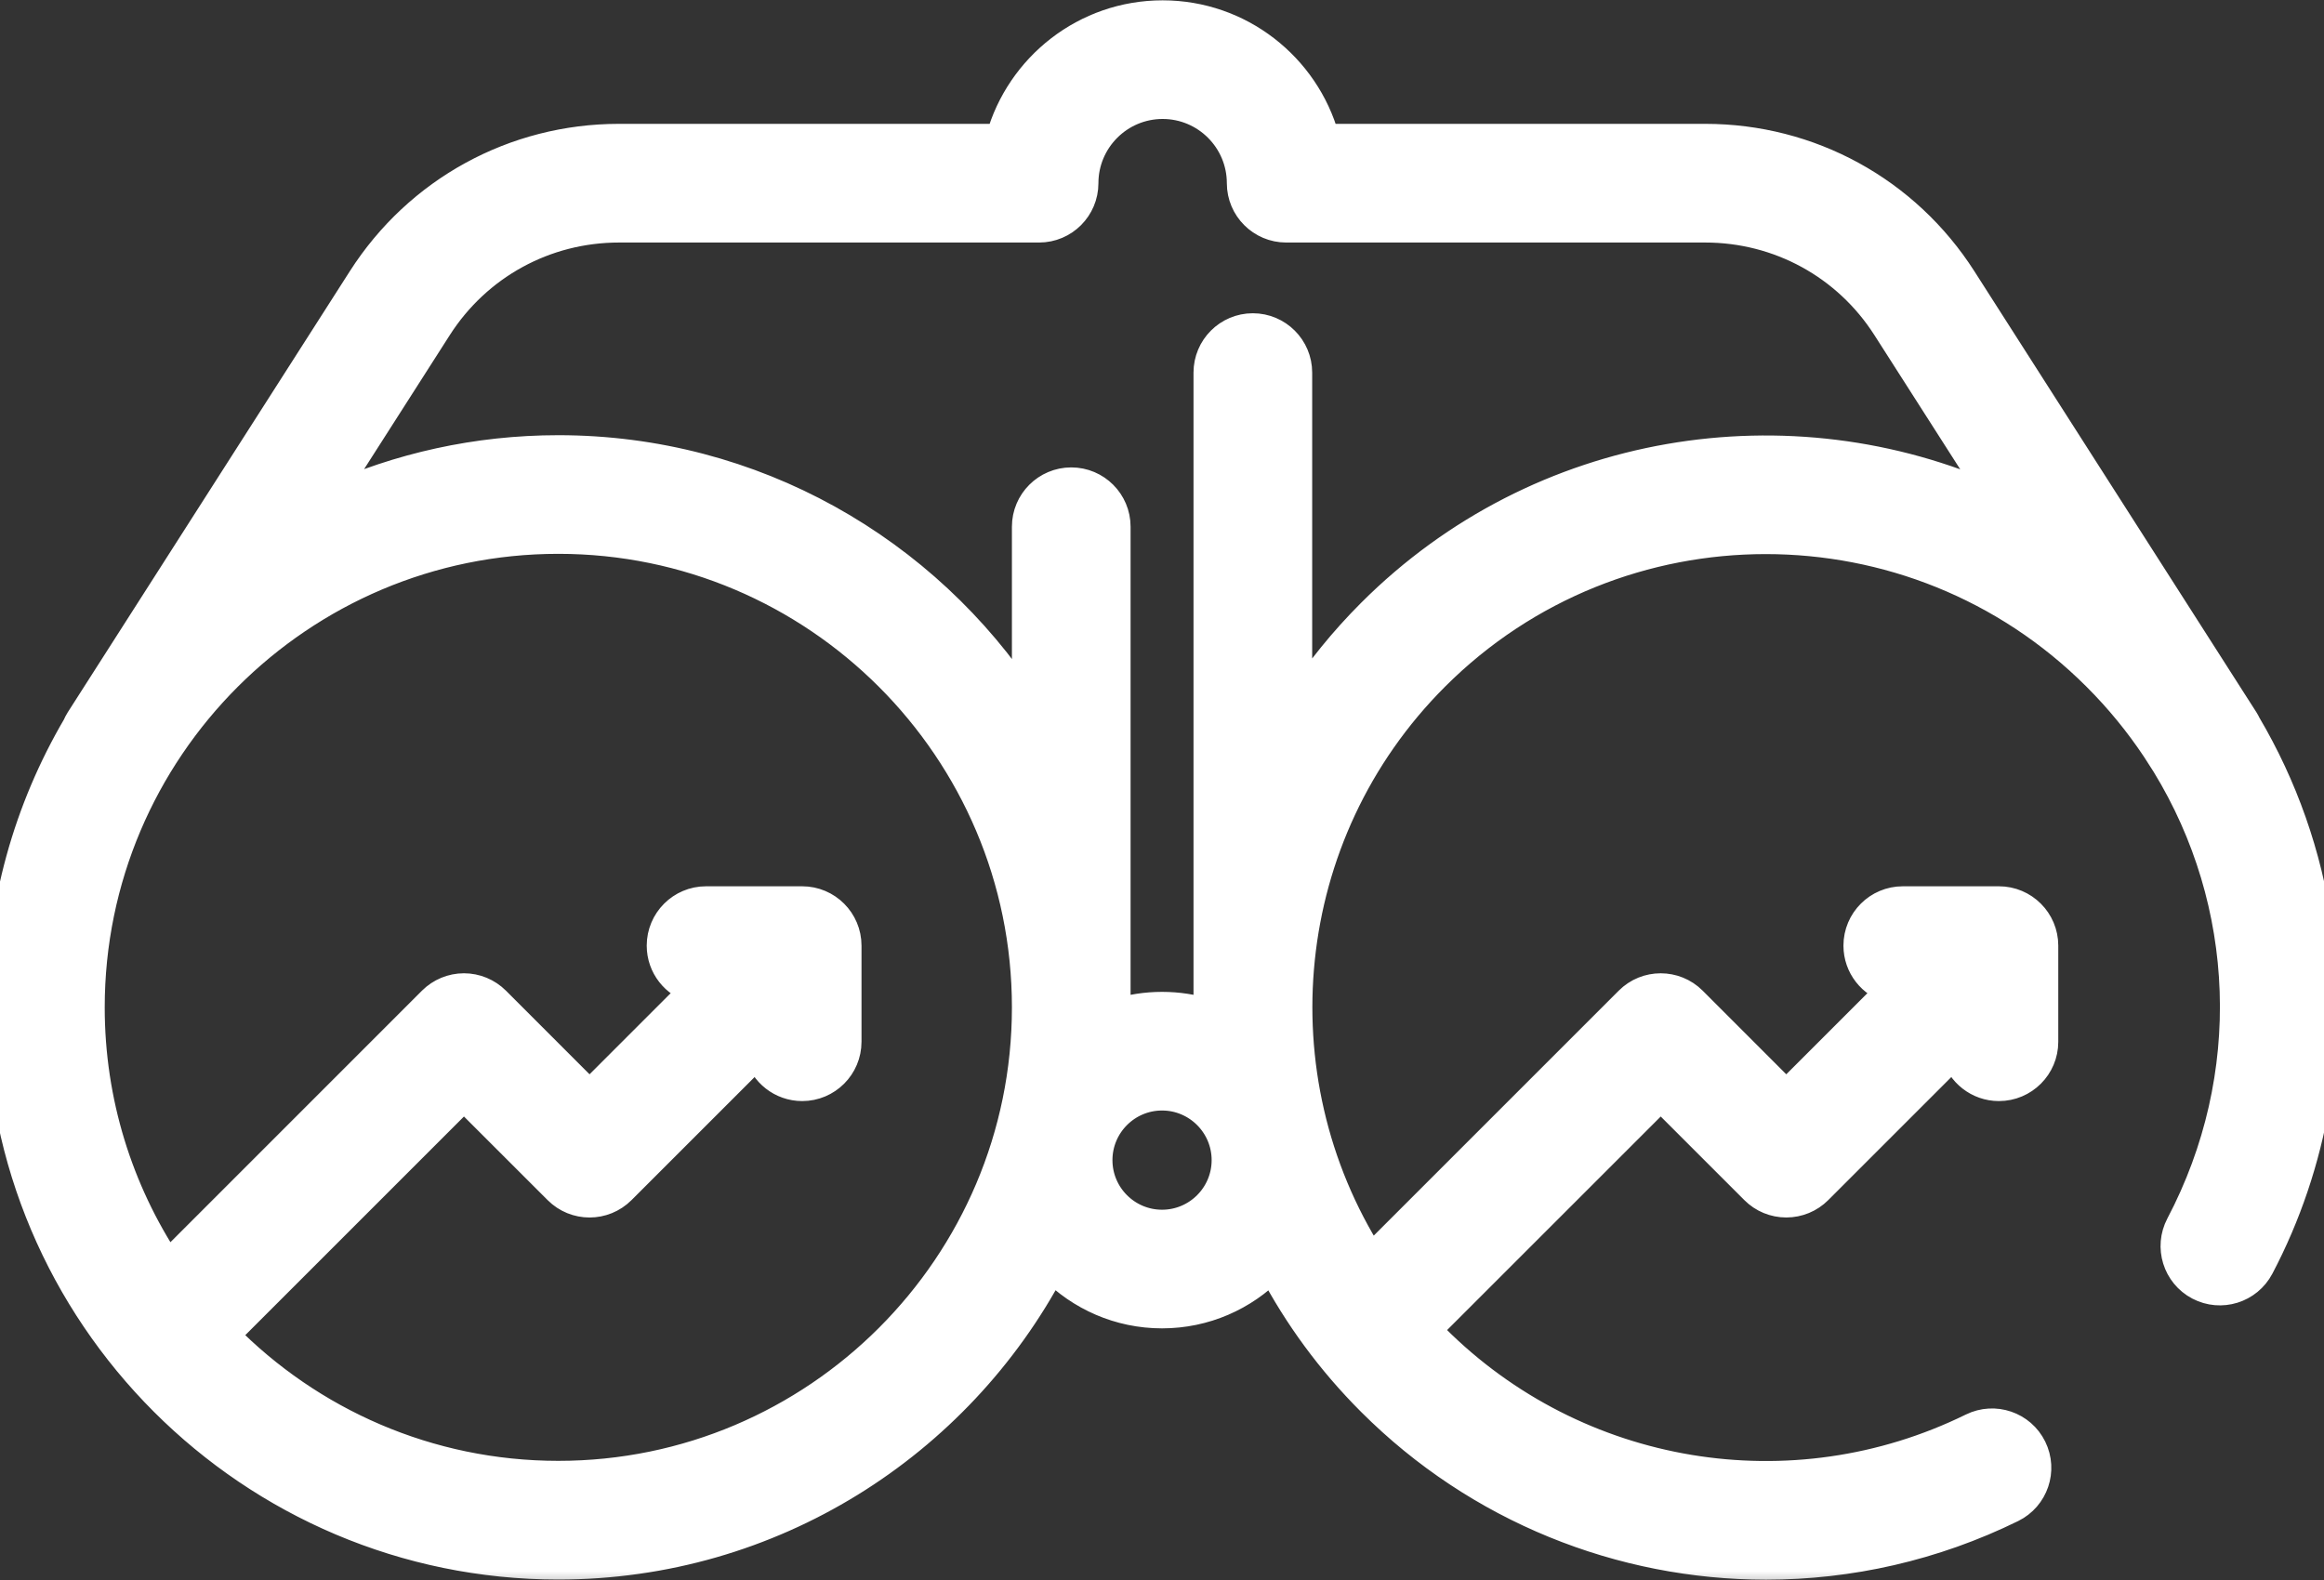<svg width="50" height="34" viewBox="0 0 50 34" fill="none" xmlns="http://www.w3.org/2000/svg">
<rect x="0" y="0" width="50" height="34" fill="#333333" stroke="none"/>
<mask id="path-1-outside-1" maskUnits="userSpaceOnUse" x="-1" y="-0.693" width="52" height="35" fill="black">
<rect fill="white" x="-1" y="-0.693" width="52" height="35"/>
<path d="M49.879 19.956C49.653 18.393 49.132 16.919 48.347 15.588C48.331 15.553 48.313 15.52 48.292 15.487L48.141 15.251C48.095 15.179 48.051 15.108 48.004 15.037L42.225 5.998C41.011 4.099 38.941 2.965 36.687 2.965H28.515C28.087 1.434 26.679 0.307 25.013 0.307C23.347 0.307 21.94 1.434 21.512 2.965H13.317C11.063 2.965 8.993 4.099 7.779 5.998L1.712 15.487C1.684 15.532 1.66 15.578 1.64 15.625C0.598 17.404 0 19.472 0 21.677C0 28.301 5.389 33.69 12.012 33.69C16.611 33.69 20.613 31.092 22.631 27.287C23.234 27.902 24.074 28.285 25.001 28.285C25.927 28.285 26.765 27.904 27.368 27.29C27.915 28.327 28.624 29.3 29.496 30.171C31.803 32.479 34.878 33.693 37.996 33.693C39.791 33.693 41.602 33.29 43.288 32.462C43.772 32.224 43.971 31.639 43.733 31.154C43.495 30.67 42.91 30.471 42.426 30.709C38.564 32.607 33.922 31.836 30.877 28.79C30.821 28.734 30.766 28.677 30.711 28.62L35.73 23.602L37.741 25.613C37.924 25.797 38.172 25.899 38.431 25.899C38.69 25.899 38.939 25.797 39.122 25.613L42.064 22.671C42.176 23.087 42.555 23.394 43.006 23.394C43.545 23.394 43.983 22.957 43.983 22.418V20.349C43.983 19.81 43.545 19.372 43.006 19.372H40.938C40.398 19.372 39.961 19.81 39.961 20.349C39.961 20.8 40.267 21.178 40.682 21.291L38.431 23.542L36.42 21.53C36.038 21.149 35.42 21.149 35.039 21.53L29.498 27.071C27.027 23.182 27.486 17.955 30.877 14.565C34.798 10.643 41.18 10.643 45.102 14.565C45.584 15.046 46.008 15.566 46.374 16.115L46.592 16.455C48.408 19.426 48.576 23.165 46.896 26.359C46.645 26.836 46.828 27.427 47.305 27.678C47.783 27.929 48.373 27.746 48.624 27.268C49.793 25.048 50.238 22.451 49.879 19.956ZM12.012 31.736C9.212 31.736 6.676 30.586 4.851 28.733L9.982 23.602L11.994 25.613C12.375 25.995 12.993 25.995 13.375 25.613L16.317 22.671C16.429 23.087 16.808 23.394 17.259 23.394C17.798 23.394 18.235 22.957 18.235 22.417V20.349C18.235 19.81 17.798 19.372 17.259 19.372H15.19C14.651 19.372 14.214 19.81 14.214 20.349C14.214 20.8 14.52 21.178 14.935 21.291L12.684 23.542L10.673 21.53C10.489 21.347 10.241 21.244 9.982 21.244C9.723 21.244 9.475 21.347 9.291 21.53L3.614 27.208C2.565 25.62 1.953 23.719 1.953 21.677C1.953 16.131 6.466 11.618 12.012 11.618C17.559 11.618 22.071 16.131 22.071 21.677C22.071 27.224 17.559 31.736 12.012 31.736ZM25.001 26.332C24.247 26.332 23.634 25.719 23.634 24.965C23.634 24.211 24.247 23.597 25.001 23.597C25.755 23.597 26.368 24.211 26.368 24.965C26.368 25.719 25.755 26.332 25.001 26.332ZM29.496 13.184C28.898 13.782 28.376 14.428 27.931 15.11V8.018C27.931 7.479 27.494 7.041 26.954 7.041C26.415 7.041 25.978 7.479 25.978 8.018V21.677C25.978 21.715 25.98 21.753 25.985 21.79C25.985 21.791 25.985 21.792 25.985 21.793C25.674 21.696 25.343 21.644 25.001 21.644C24.661 21.644 24.332 21.696 24.023 21.791C24.023 21.753 24.024 21.715 24.024 21.677V11.334C24.024 10.795 23.587 10.358 23.048 10.358C22.509 10.358 22.071 10.795 22.071 11.334V15.12C19.925 11.838 16.218 9.665 12.012 9.665C10.253 9.665 8.58 10.046 7.073 10.728L9.424 7.05C10.278 5.715 11.733 4.919 13.317 4.919H22.356C22.895 4.919 23.332 4.481 23.332 3.942C23.332 3.015 24.086 2.26 25.014 2.26C25.941 2.26 26.695 3.015 26.695 3.942C26.695 4.481 27.133 4.919 27.672 4.919H36.687C38.272 4.919 39.727 5.715 40.58 7.05L42.932 10.729C38.51 8.739 33.123 9.557 29.496 13.184Z"/>
</mask>
<path d="M49.879 19.956C49.653 18.393 49.132 16.919 48.347 15.588C48.331 15.553 48.313 15.52 48.292 15.487L48.141 15.251C48.095 15.179 48.051 15.108 48.004 15.037L42.225 5.998C41.011 4.099 38.941 2.965 36.687 2.965H28.515C28.087 1.434 26.679 0.307 25.013 0.307C23.347 0.307 21.94 1.434 21.512 2.965H13.317C11.063 2.965 8.993 4.099 7.779 5.998L1.712 15.487C1.684 15.532 1.66 15.578 1.64 15.625C0.598 17.404 0 19.472 0 21.677C0 28.301 5.389 33.69 12.012 33.69C16.611 33.69 20.613 31.092 22.631 27.287C23.234 27.902 24.074 28.285 25.001 28.285C25.927 28.285 26.765 27.904 27.368 27.29C27.915 28.327 28.624 29.3 29.496 30.171C31.803 32.479 34.878 33.693 37.996 33.693C39.791 33.693 41.602 33.29 43.288 32.462C43.772 32.224 43.971 31.639 43.733 31.154C43.495 30.67 42.91 30.471 42.426 30.709C38.564 32.607 33.922 31.836 30.877 28.79C30.821 28.734 30.766 28.677 30.711 28.62L35.73 23.602L37.741 25.613C37.924 25.797 38.172 25.899 38.431 25.899C38.69 25.899 38.939 25.797 39.122 25.613L42.064 22.671C42.176 23.087 42.555 23.394 43.006 23.394C43.545 23.394 43.983 22.957 43.983 22.418V20.349C43.983 19.81 43.545 19.372 43.006 19.372H40.938C40.398 19.372 39.961 19.81 39.961 20.349C39.961 20.8 40.267 21.178 40.682 21.291L38.431 23.542L36.42 21.53C36.038 21.149 35.42 21.149 35.039 21.53L29.498 27.071C27.027 23.182 27.486 17.955 30.877 14.565C34.798 10.643 41.18 10.643 45.102 14.565C45.584 15.046 46.008 15.566 46.374 16.115L46.592 16.455C48.408 19.426 48.576 23.165 46.896 26.359C46.645 26.836 46.828 27.427 47.305 27.678C47.783 27.929 48.373 27.746 48.624 27.268C49.793 25.048 50.238 22.451 49.879 19.956ZM12.012 31.736C9.212 31.736 6.676 30.586 4.851 28.733L9.982 23.602L11.994 25.613C12.375 25.995 12.993 25.995 13.375 25.613L16.317 22.671C16.429 23.087 16.808 23.394 17.259 23.394C17.798 23.394 18.235 22.957 18.235 22.417V20.349C18.235 19.81 17.798 19.372 17.259 19.372H15.19C14.651 19.372 14.214 19.81 14.214 20.349C14.214 20.8 14.52 21.178 14.935 21.291L12.684 23.542L10.673 21.53C10.489 21.347 10.241 21.244 9.982 21.244C9.723 21.244 9.475 21.347 9.291 21.53L3.614 27.208C2.565 25.62 1.953 23.719 1.953 21.677C1.953 16.131 6.466 11.618 12.012 11.618C17.559 11.618 22.071 16.131 22.071 21.677C22.071 27.224 17.559 31.736 12.012 31.736ZM25.001 26.332C24.247 26.332 23.634 25.719 23.634 24.965C23.634 24.211 24.247 23.597 25.001 23.597C25.755 23.597 26.368 24.211 26.368 24.965C26.368 25.719 25.755 26.332 25.001 26.332ZM29.496 13.184C28.898 13.782 28.376 14.428 27.931 15.11V8.018C27.931 7.479 27.494 7.041 26.954 7.041C26.415 7.041 25.978 7.479 25.978 8.018V21.677C25.978 21.715 25.98 21.753 25.985 21.79C25.985 21.791 25.985 21.792 25.985 21.793C25.674 21.696 25.343 21.644 25.001 21.644C24.661 21.644 24.332 21.696 24.023 21.791C24.023 21.753 24.024 21.715 24.024 21.677V11.334C24.024 10.795 23.587 10.358 23.048 10.358C22.509 10.358 22.071 10.795 22.071 11.334V15.12C19.925 11.838 16.218 9.665 12.012 9.665C10.253 9.665 8.58 10.046 7.073 10.728L9.424 7.05C10.278 5.715 11.733 4.919 13.317 4.919H22.356C22.895 4.919 23.332 4.481 23.332 3.942C23.332 3.015 24.086 2.26 25.014 2.26C25.941 2.26 26.695 3.015 26.695 3.942C26.695 4.481 27.133 4.919 27.672 4.919H36.687C38.272 4.919 39.727 5.715 40.58 7.05L42.932 10.729C38.51 8.739 33.123 9.557 29.496 13.184Z" fill="white"/>
<path d="M49.879 19.956C49.653 18.393 49.132 16.919 48.347 15.588C48.331 15.553 48.313 15.52 48.292 15.487L48.141 15.251C48.095 15.179 48.051 15.108 48.004 15.037L42.225 5.998C41.011 4.099 38.941 2.965 36.687 2.965H28.515C28.087 1.434 26.679 0.307 25.013 0.307C23.347 0.307 21.94 1.434 21.512 2.965H13.317C11.063 2.965 8.993 4.099 7.779 5.998L1.712 15.487C1.684 15.532 1.66 15.578 1.64 15.625C0.598 17.404 0 19.472 0 21.677C0 28.301 5.389 33.69 12.012 33.69C16.611 33.69 20.613 31.092 22.631 27.287C23.234 27.902 24.074 28.285 25.001 28.285C25.927 28.285 26.765 27.904 27.368 27.29C27.915 28.327 28.624 29.3 29.496 30.171C31.803 32.479 34.878 33.693 37.996 33.693C39.791 33.693 41.602 33.29 43.288 32.462C43.772 32.224 43.971 31.639 43.733 31.154C43.495 30.67 42.91 30.471 42.426 30.709C38.564 32.607 33.922 31.836 30.877 28.79C30.821 28.734 30.766 28.677 30.711 28.62L35.73 23.602L37.741 25.613C37.924 25.797 38.172 25.899 38.431 25.899C38.69 25.899 38.939 25.797 39.122 25.613L42.064 22.671C42.176 23.087 42.555 23.394 43.006 23.394C43.545 23.394 43.983 22.957 43.983 22.418V20.349C43.983 19.81 43.545 19.372 43.006 19.372H40.938C40.398 19.372 39.961 19.81 39.961 20.349C39.961 20.8 40.267 21.178 40.682 21.291L38.431 23.542L36.42 21.53C36.038 21.149 35.42 21.149 35.039 21.53L29.498 27.071C27.027 23.182 27.486 17.955 30.877 14.565C34.798 10.643 41.18 10.643 45.102 14.565C45.584 15.046 46.008 15.566 46.374 16.115L46.592 16.455C48.408 19.426 48.576 23.165 46.896 26.359C46.645 26.836 46.828 27.427 47.305 27.678C47.783 27.929 48.373 27.746 48.624 27.268C49.793 25.048 50.238 22.451 49.879 19.956ZM12.012 31.736C9.212 31.736 6.676 30.586 4.851 28.733L9.982 23.602L11.994 25.613C12.375 25.995 12.993 25.995 13.375 25.613L16.317 22.671C16.429 23.087 16.808 23.394 17.259 23.394C17.798 23.394 18.235 22.957 18.235 22.417V20.349C18.235 19.81 17.798 19.372 17.259 19.372H15.19C14.651 19.372 14.214 19.81 14.214 20.349C14.214 20.8 14.52 21.178 14.935 21.291L12.684 23.542L10.673 21.53C10.489 21.347 10.241 21.244 9.982 21.244C9.723 21.244 9.475 21.347 9.291 21.53L3.614 27.208C2.565 25.62 1.953 23.719 1.953 21.677C1.953 16.131 6.466 11.618 12.012 11.618C17.559 11.618 22.071 16.131 22.071 21.677C22.071 27.224 17.559 31.736 12.012 31.736ZM25.001 26.332C24.247 26.332 23.634 25.719 23.634 24.965C23.634 24.211 24.247 23.597 25.001 23.597C25.755 23.597 26.368 24.211 26.368 24.965C26.368 25.719 25.755 26.332 25.001 26.332ZM29.496 13.184C28.898 13.782 28.376 14.428 27.931 15.11V8.018C27.931 7.479 27.494 7.041 26.954 7.041C26.415 7.041 25.978 7.479 25.978 8.018V21.677C25.978 21.715 25.98 21.753 25.985 21.79C25.985 21.791 25.985 21.792 25.985 21.793C25.674 21.696 25.343 21.644 25.001 21.644C24.661 21.644 24.332 21.696 24.023 21.791C24.023 21.753 24.024 21.715 24.024 21.677V11.334C24.024 10.795 23.587 10.358 23.048 10.358C22.509 10.358 22.071 10.795 22.071 11.334V15.12C19.925 11.838 16.218 9.665 12.012 9.665C10.253 9.665 8.58 10.046 7.073 10.728L9.424 7.05C10.278 5.715 11.733 4.919 13.317 4.919H22.356C22.895 4.919 23.332 4.481 23.332 3.942C23.332 3.015 24.086 2.26 25.014 2.26C25.941 2.26 26.695 3.015 26.695 3.942C26.695 4.481 27.133 4.919 27.672 4.919H36.687C38.272 4.919 39.727 5.715 40.58 7.05L42.932 10.729C38.51 8.739 33.123 9.557 29.496 13.184Z" stroke="white" stroke-width="0.6" mask="url(#path-1-outside-1)"/>
</svg>
